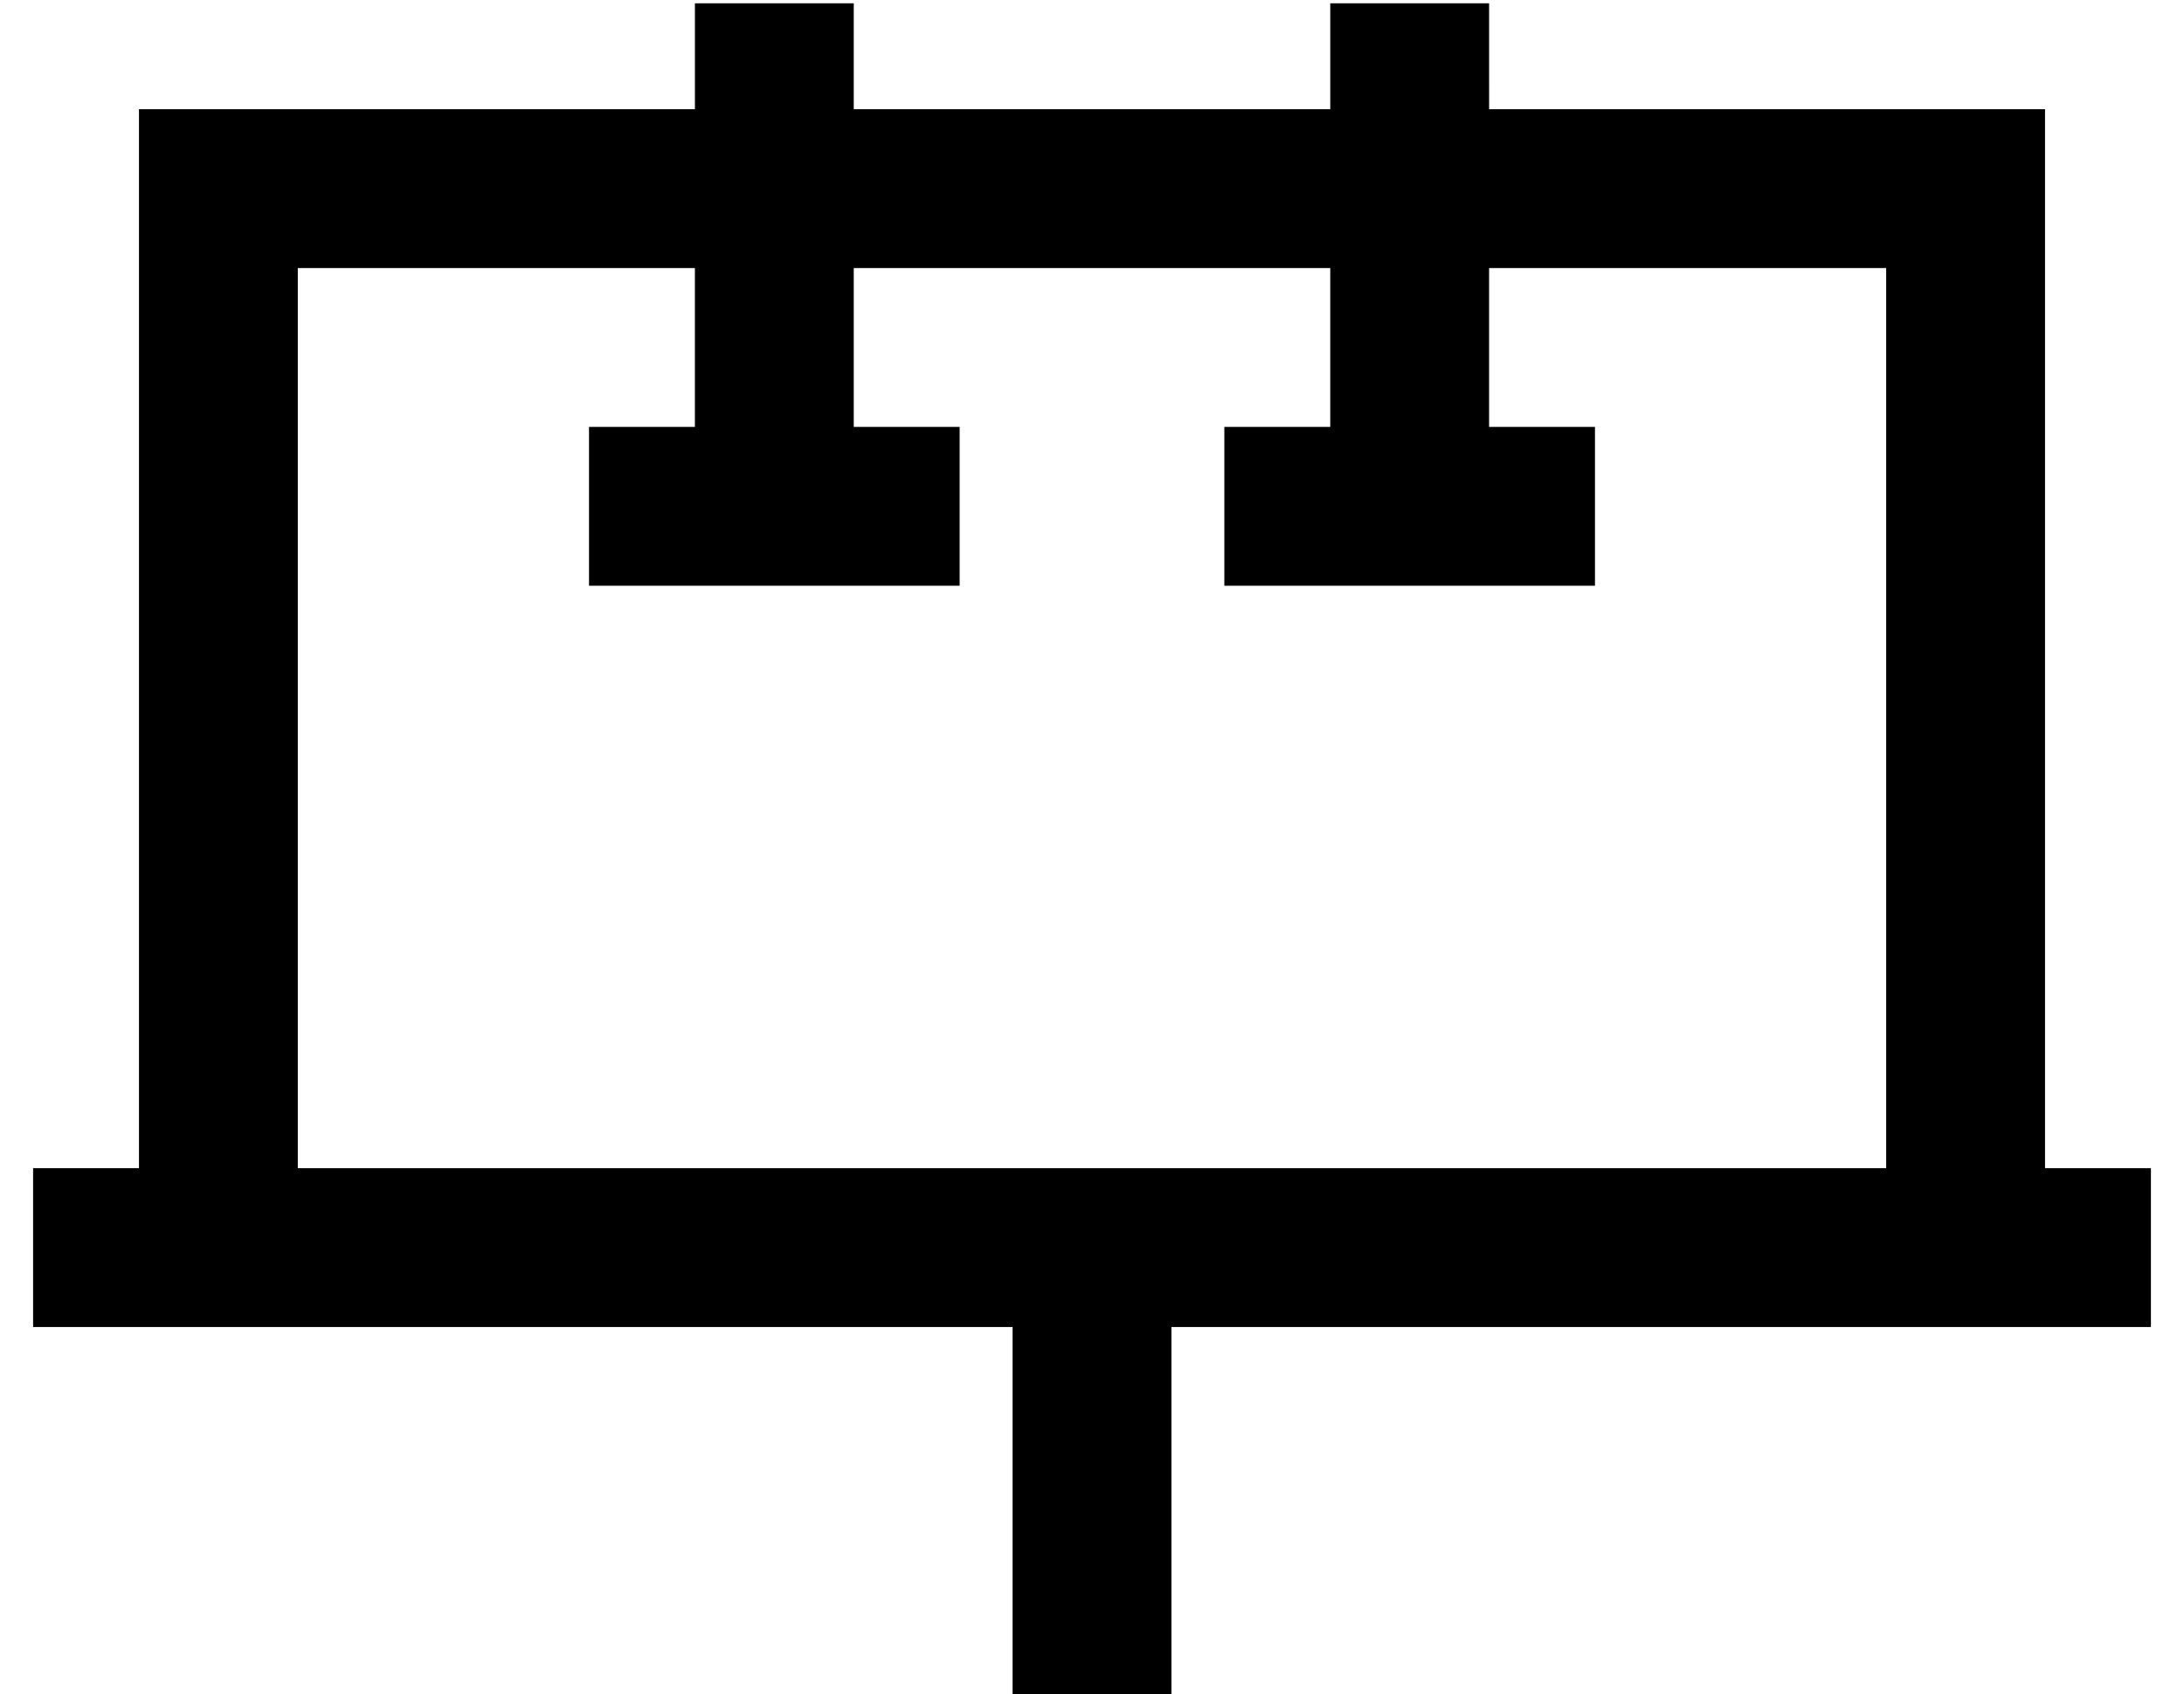 <?xml version="1.0" standalone="no"?>
<!DOCTYPE svg PUBLIC "-//W3C//DTD SVG 1.1//EN" "http://www.w3.org/Graphics/SVG/1.1/DTD/svg11.dtd" >
<svg xmlns="http://www.w3.org/2000/svg" xmlns:xlink="http://www.w3.org/1999/xlink" version="1.1" viewBox="-10 -40 660 512">
   <path fill="currentColor"
d="M440 -15v-24v24v-24h-48v0v24v0v8v0h-144v0v-8v0v-24v0h-48v0v24v0v8v0h-120h-48v48v0v272v0h-32v0v48v0h32h264v88v0v24v0h48v0v-24v0v-88v0h216h80v-48v0h-32v0v-272v0v-48v0h-48h-120v-8v0zM200 89h-8h8h-32v48v0h24h88v-48v0h-24h-8v-48v0h144v0v48v0h-8h-24v48v0h24
h88v-48v0h-24h-8v-48v0h120v0v272v0h-480v0v-272v0h120v0v48v0z" />
</svg>
